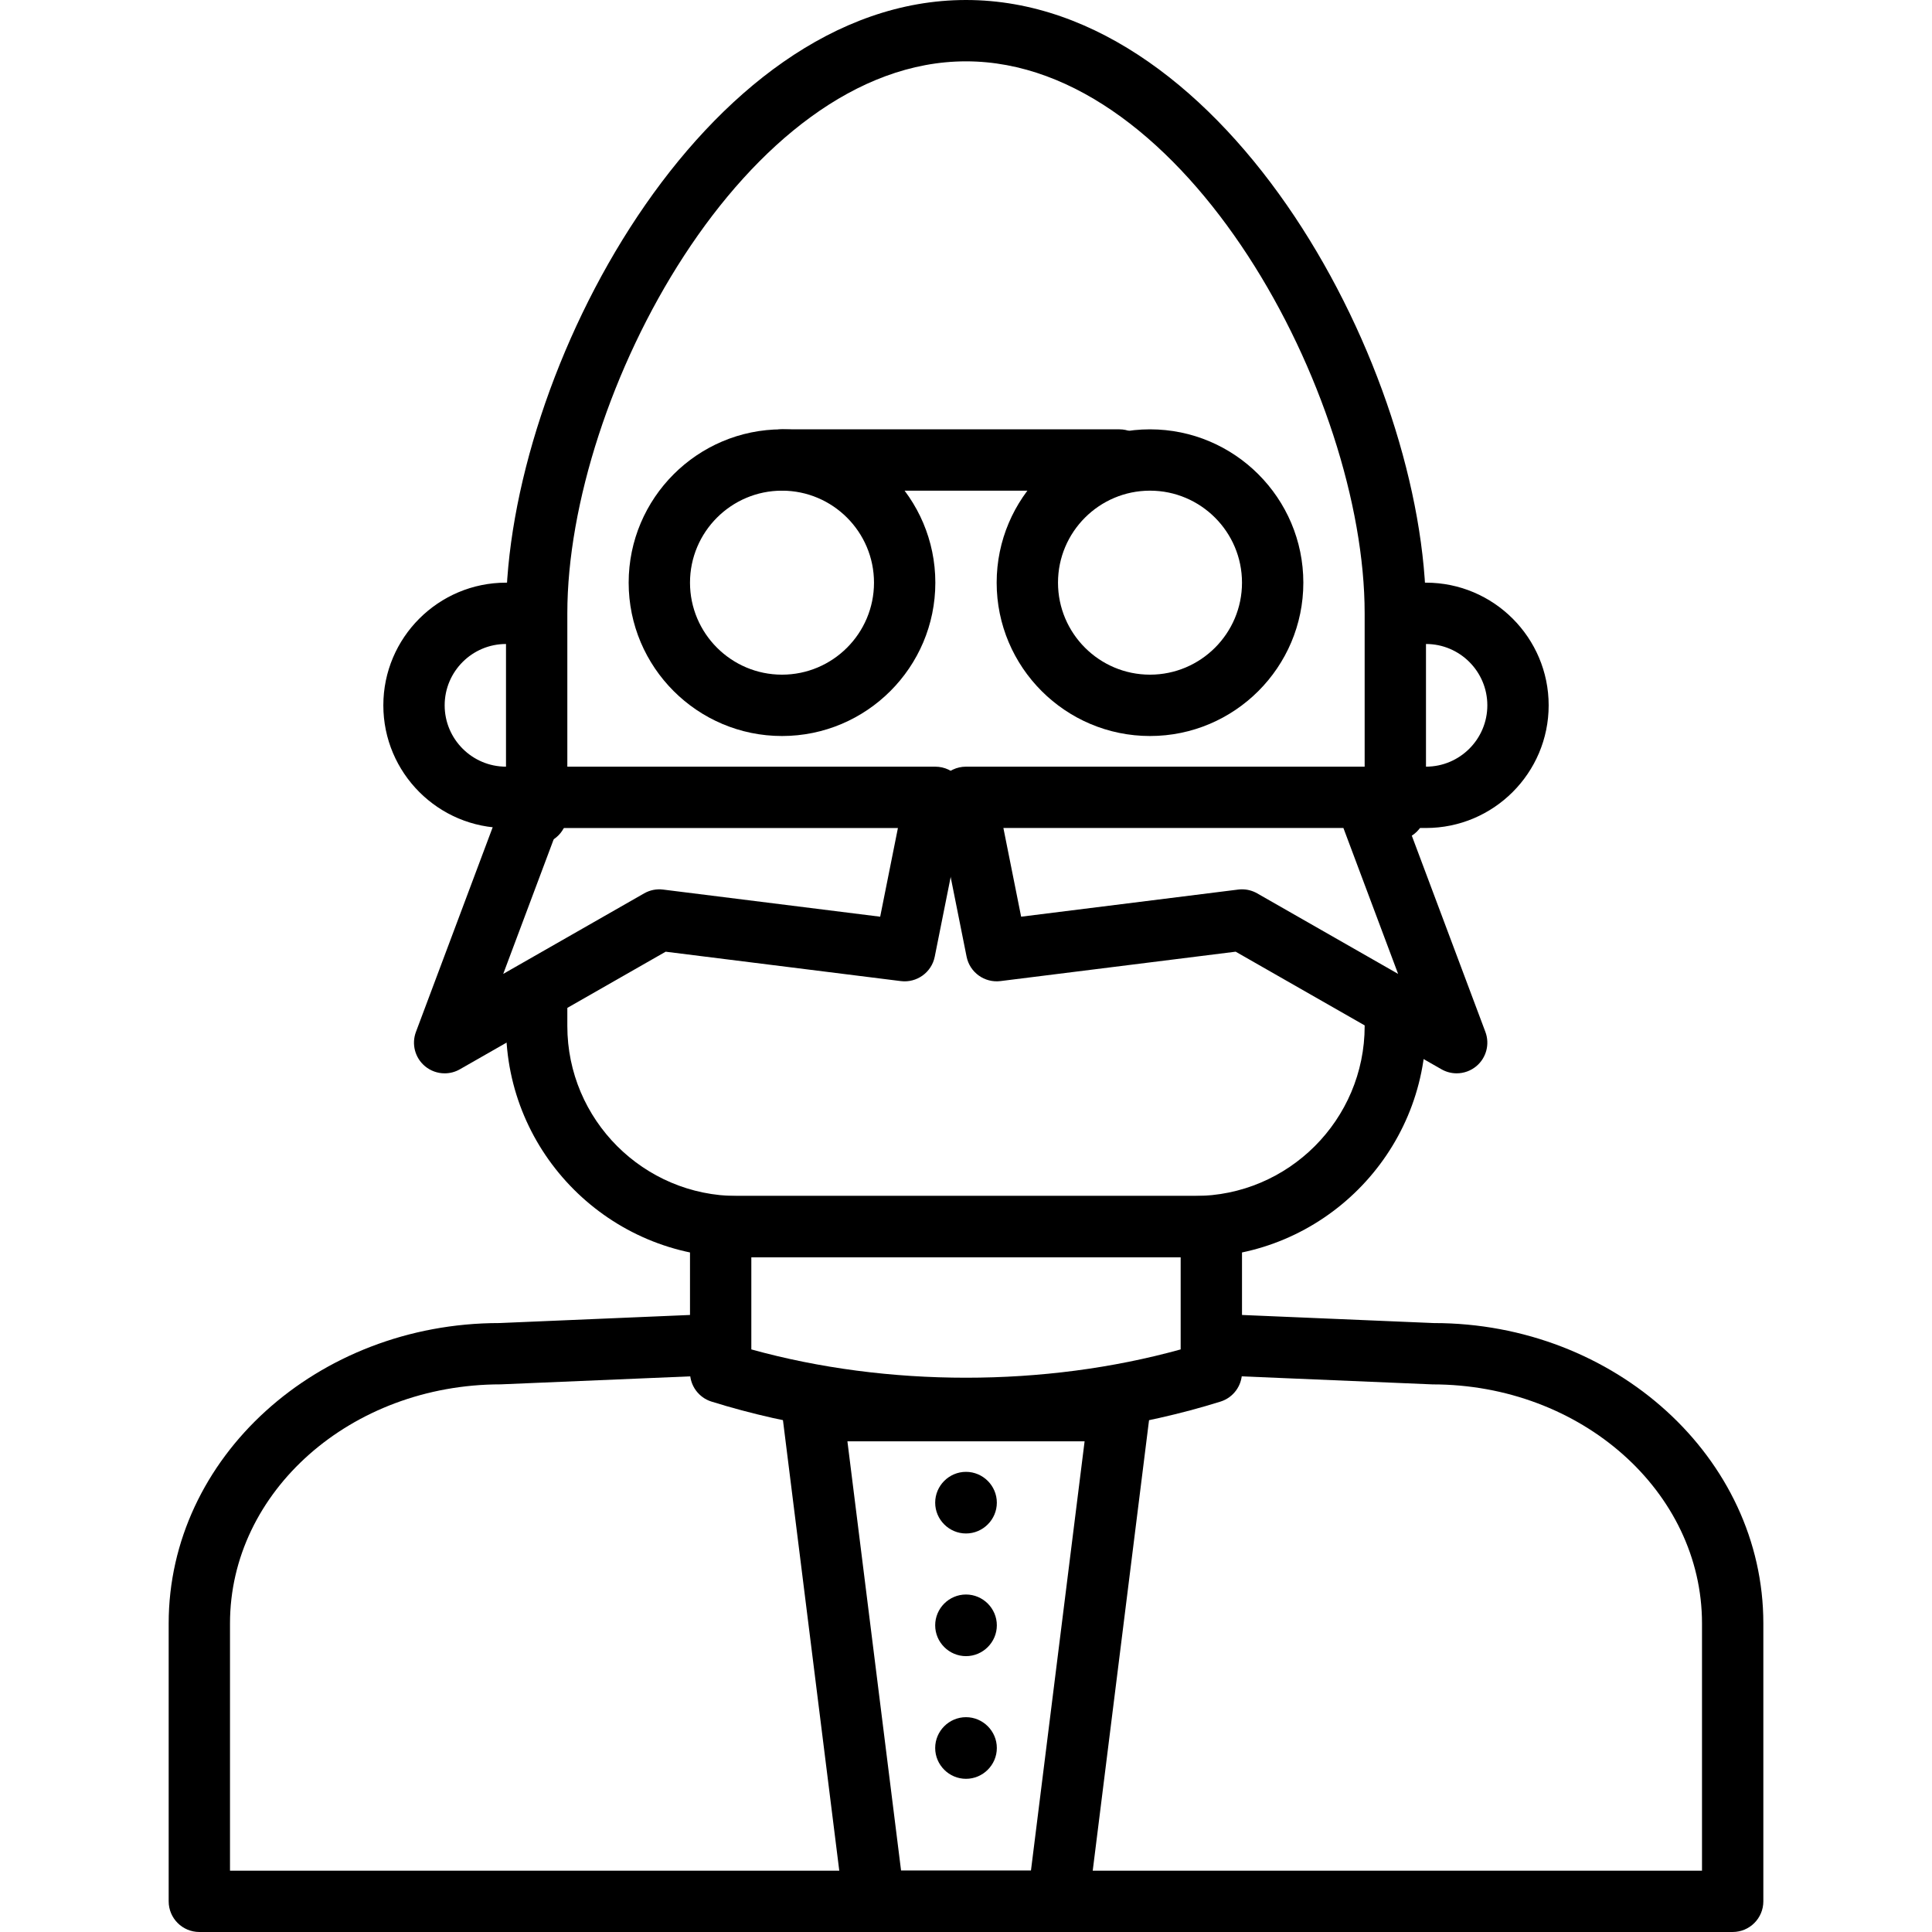 <?xml version="1.0" encoding="iso-8859-1"?>
<!-- Generator: Adobe Illustrator 19.0.0, SVG Export Plug-In . SVG Version: 6.00 Build 0)  -->
<svg version="1.1" id="Capa_1" xmlns="http://www.w3.org/2000/svg" xmlns:xlink="http://www.w3.org/1999/xlink" x="0px" y="0px"
	 viewBox="0 0 215.04 215.04" style="enable-background:new 0 0 215.04 215.04;" xml:space="preserve">
<g>
	<g>
		<path d="M59.383,85.333H56.32c-3.765,0-6.827-3.062-6.827-6.827s3.062-6.827,6.827-6.827h2.471c1.884,0,3.413-1.529,3.413-3.413
			c0-1.884-1.529-3.413-3.413-3.413H56.32c-7.528,0-13.653,6.125-13.653,13.653c0,7.528,6.125,13.653,13.653,13.653h3.063
			c1.884,0,3.413-1.529,3.413-3.413S61.268,85.333,59.383,85.333z"/>
	</g>
</g>
<g>
	<g>
		<path d="M158.72,64.853h-2.838c-1.884,0-3.413,1.529-3.413,3.413c0,1.884,1.529,3.413,3.413,3.413h2.838
			c3.765,0,6.827,3.062,6.827,6.827s-3.062,6.827-6.827,6.827h-2.691c-1.884,0-3.413,1.529-3.413,3.413s1.529,3.413,3.413,3.413
			h2.691c7.528,0,13.653-6.125,13.653-13.653C172.373,70.979,166.248,64.853,158.72,64.853z"/>
	</g>
</g>
<g>
	<g>
		<path d="M159.602,147.263c-0.002,0-0.005,0-0.007,0l-23.397-0.988c-0.048-0.003-0.097-0.003-0.147-0.003
			c-1.818,0-3.33,1.435-3.406,3.27c-0.08,1.884,1.382,3.477,3.267,3.555l23.54,0.992c16.534,0,29.988,11.933,29.988,26.6v27.525
			H25.6v-27.525c0-14.667,13.454-26.6,30.133-26.604l23.61-0.997c1.884-0.08,3.347-1.671,3.267-3.555
			c-0.078-1.882-1.678-3.342-3.553-3.267l-23.467,0.995c-20.299,0-36.816,14.995-36.816,33.427v30.938
			c0,1.884,1.529,3.413,3.413,3.413h170.667c1.884,0,3.413-1.529,3.413-3.413v-30.94
			C196.267,162.256,179.758,147.263,159.602,147.263z"/>
	</g>
</g>
<g>
	<g>
		<path d="M134.827,133.12H80.213c-1.884,0-3.413,1.529-3.413,3.413v16.213c0,1.493,0.969,2.813,2.394,3.258
			c8.87,2.772,18.598,4.157,28.326,4.157c9.728,0,19.456-1.386,28.326-4.157c1.425-0.445,2.394-1.765,2.394-3.258v-16.213
			C138.24,134.649,136.711,133.12,134.827,133.12z M131.413,150.195c-15.143,4.202-32.643,4.202-47.787,0v-10.249h47.787V150.195z"
			/>
	</g>
</g>
<g>
	<g>
		<path d="M155.307,108.774c-1.884,0-3.413,1.529-3.413,3.413v2.01c0,10.433-8.489,18.922-18.922,18.922H82.07
			c-10.435,0-18.924-8.487-18.924-18.922v-3.639c0-1.884-1.529-3.413-3.413-3.413s-3.413,1.529-3.413,3.413v3.639
			c0,14.198,11.552,25.749,25.75,25.749h50.901c14.198,0,25.748-11.551,25.748-25.749v-2.01
			C158.72,110.304,157.191,108.774,155.307,108.774z"/>
	</g>
</g>
<g>
	<g>
		<path d="M107.52,0c-29.213,0-51.2,41.414-51.2,68.267v22.311c0,1.884,1.529,3.413,3.413,3.413s3.413-1.527,3.413-3.413V68.267
			c0-24.262,19.878-61.44,44.373-61.44s44.373,37.178,44.373,61.44v21.869c0,1.884,1.529,3.413,3.413,3.413s3.413-1.529,3.413-3.413
			V68.267C158.72,41.414,136.733,0,107.52,0z"/>
	</g>
</g>
<g>
	<g>
		<path d="M87.04,47.787c-9.411,0-17.067,7.656-17.067,17.067c0,9.411,7.656,17.067,17.067,17.067s17.067-7.656,17.067-17.067
			C104.107,55.443,96.451,47.787,87.04,47.787z M87.04,75.093c-5.647,0-10.24-4.593-10.24-10.24c0-5.647,4.593-10.24,10.24-10.24
			c5.647,0,10.24,4.593,10.24,10.24C97.28,70.501,92.687,75.093,87.04,75.093z"/>
	</g>
</g>
<g>
	<g>
		<path d="M128,47.787c-9.411,0-17.067,7.656-17.067,17.067c0,9.411,7.656,17.067,17.067,17.067c9.411,0,17.067-7.656,17.067-17.067
			C145.067,55.443,137.411,47.787,128,47.787z M128,75.093c-5.647,0-10.24-4.593-10.24-10.24c0-5.647,4.593-10.24,10.24-10.24
			c5.647,0,10.24,4.593,10.24,10.24C138.24,70.501,133.647,75.093,128,75.093z"/>
	</g>
</g>
<g>
	<g>
		<path d="M124.587,47.787H87.04c-1.884,0-3.413,1.529-3.413,3.413s1.529,3.413,3.413,3.413h37.547c1.884,0,3.413-1.529,3.413-3.413
			S126.471,47.787,124.587,47.787z"/>
	</g>
</g>
<g>
	<g>
		<path d="M127.145,154.754c-0.647-0.734-1.58-1.154-2.558-1.154H90.453c-0.978,0-1.911,0.42-2.558,1.154
			c-0.649,0.734-0.949,1.712-0.828,2.683l6.827,54.613c0.213,1.708,1.664,2.99,3.386,2.99h20.48c1.722,0,3.173-1.282,3.386-2.99
			l6.827-54.613C128.096,156.464,127.793,155.488,127.145,154.754z M114.748,208.213h-14.454l-5.973-47.787h26.4L114.748,208.213z"
			/>
	</g>
</g>
<g>
	<g>
		<path d="M107.52,163.823c-1.886,0-3.43,1.544-3.43,3.43s1.546,3.43,3.43,3.43s3.432-1.545,3.432-3.43
			S109.406,163.823,107.52,163.823z"/>
	</g>
</g>
<g>
	<g>
		<path d="M107.52,177.476c-1.886,0-3.43,1.544-3.43,3.43s1.546,3.43,3.43,3.43s3.432-1.545,3.432-3.43
			S109.406,177.476,107.52,177.476z"/>
	</g>
</g>
<g>
	<g>
		<path d="M107.52,191.13c-1.886,0-3.43,1.545-3.43,3.43c0,1.886,1.546,3.43,3.43,3.43s3.432-1.545,3.432-3.43
			C110.952,192.674,109.406,191.13,107.52,191.13z"/>
	</g>
</g>
<g>
	<g>
		<path d="M106.747,86.583c-0.648-0.79-1.616-1.249-2.64-1.249H59.733c-1.423,0-2.697,0.882-3.197,2.215l-10.24,27.307
			c-0.505,1.347-0.113,2.865,0.983,3.797c0.633,0.538,1.42,0.814,2.214,0.814c0.582,0,1.166-0.148,1.693-0.451l22.905-13.088
			l26.179,3.272c1.765,0.22,3.42-0.963,3.77-2.717l3.413-17.067C107.655,88.414,107.395,87.373,106.747,86.583z M97.968,102.033
			L73.81,99.014c-0.736-0.094-1.475,0.056-2.116,0.423l-15.683,8.962l6.088-16.239v0h37.844L97.968,102.033z"/>
	</g>
</g>
<g>
	<g>
		<path d="M165.33,114.855l-10.24-27.307c-0.5-1.333-1.773-2.215-3.197-2.215H107.52c-1.024,0-1.992,0.459-2.64,1.249
			c-0.649,0.79-0.908,1.831-0.707,2.833l3.413,17.067c0.35,1.754,2,2.937,3.77,2.717l26.179-3.272l22.905,13.088
			c0.527,0.302,1.111,0.451,1.693,0.451c0.794,0,1.58-0.276,2.214-0.814C165.441,117.721,165.835,116.202,165.33,114.855z
			 M139.933,99.437c-0.519-0.297-1.101-0.451-1.693-0.451c-0.142,0-0.282,0.009-0.425,0.027l-24.158,3.019l-1.975-9.873h37.845
			l6.088,16.239L139.933,99.437z"/>
	</g>
</g>
<g>
</g>
<g>
</g>
<g>
</g>
<g>
</g>
<g>
</g>
<g>
</g>
<g>
</g>
<g>
</g>
<g>
</g>
<g>
</g>
<g>
</g>
<g>
</g>
<g>
</g>
<g>
</g>
<g>
</g>
</svg>
